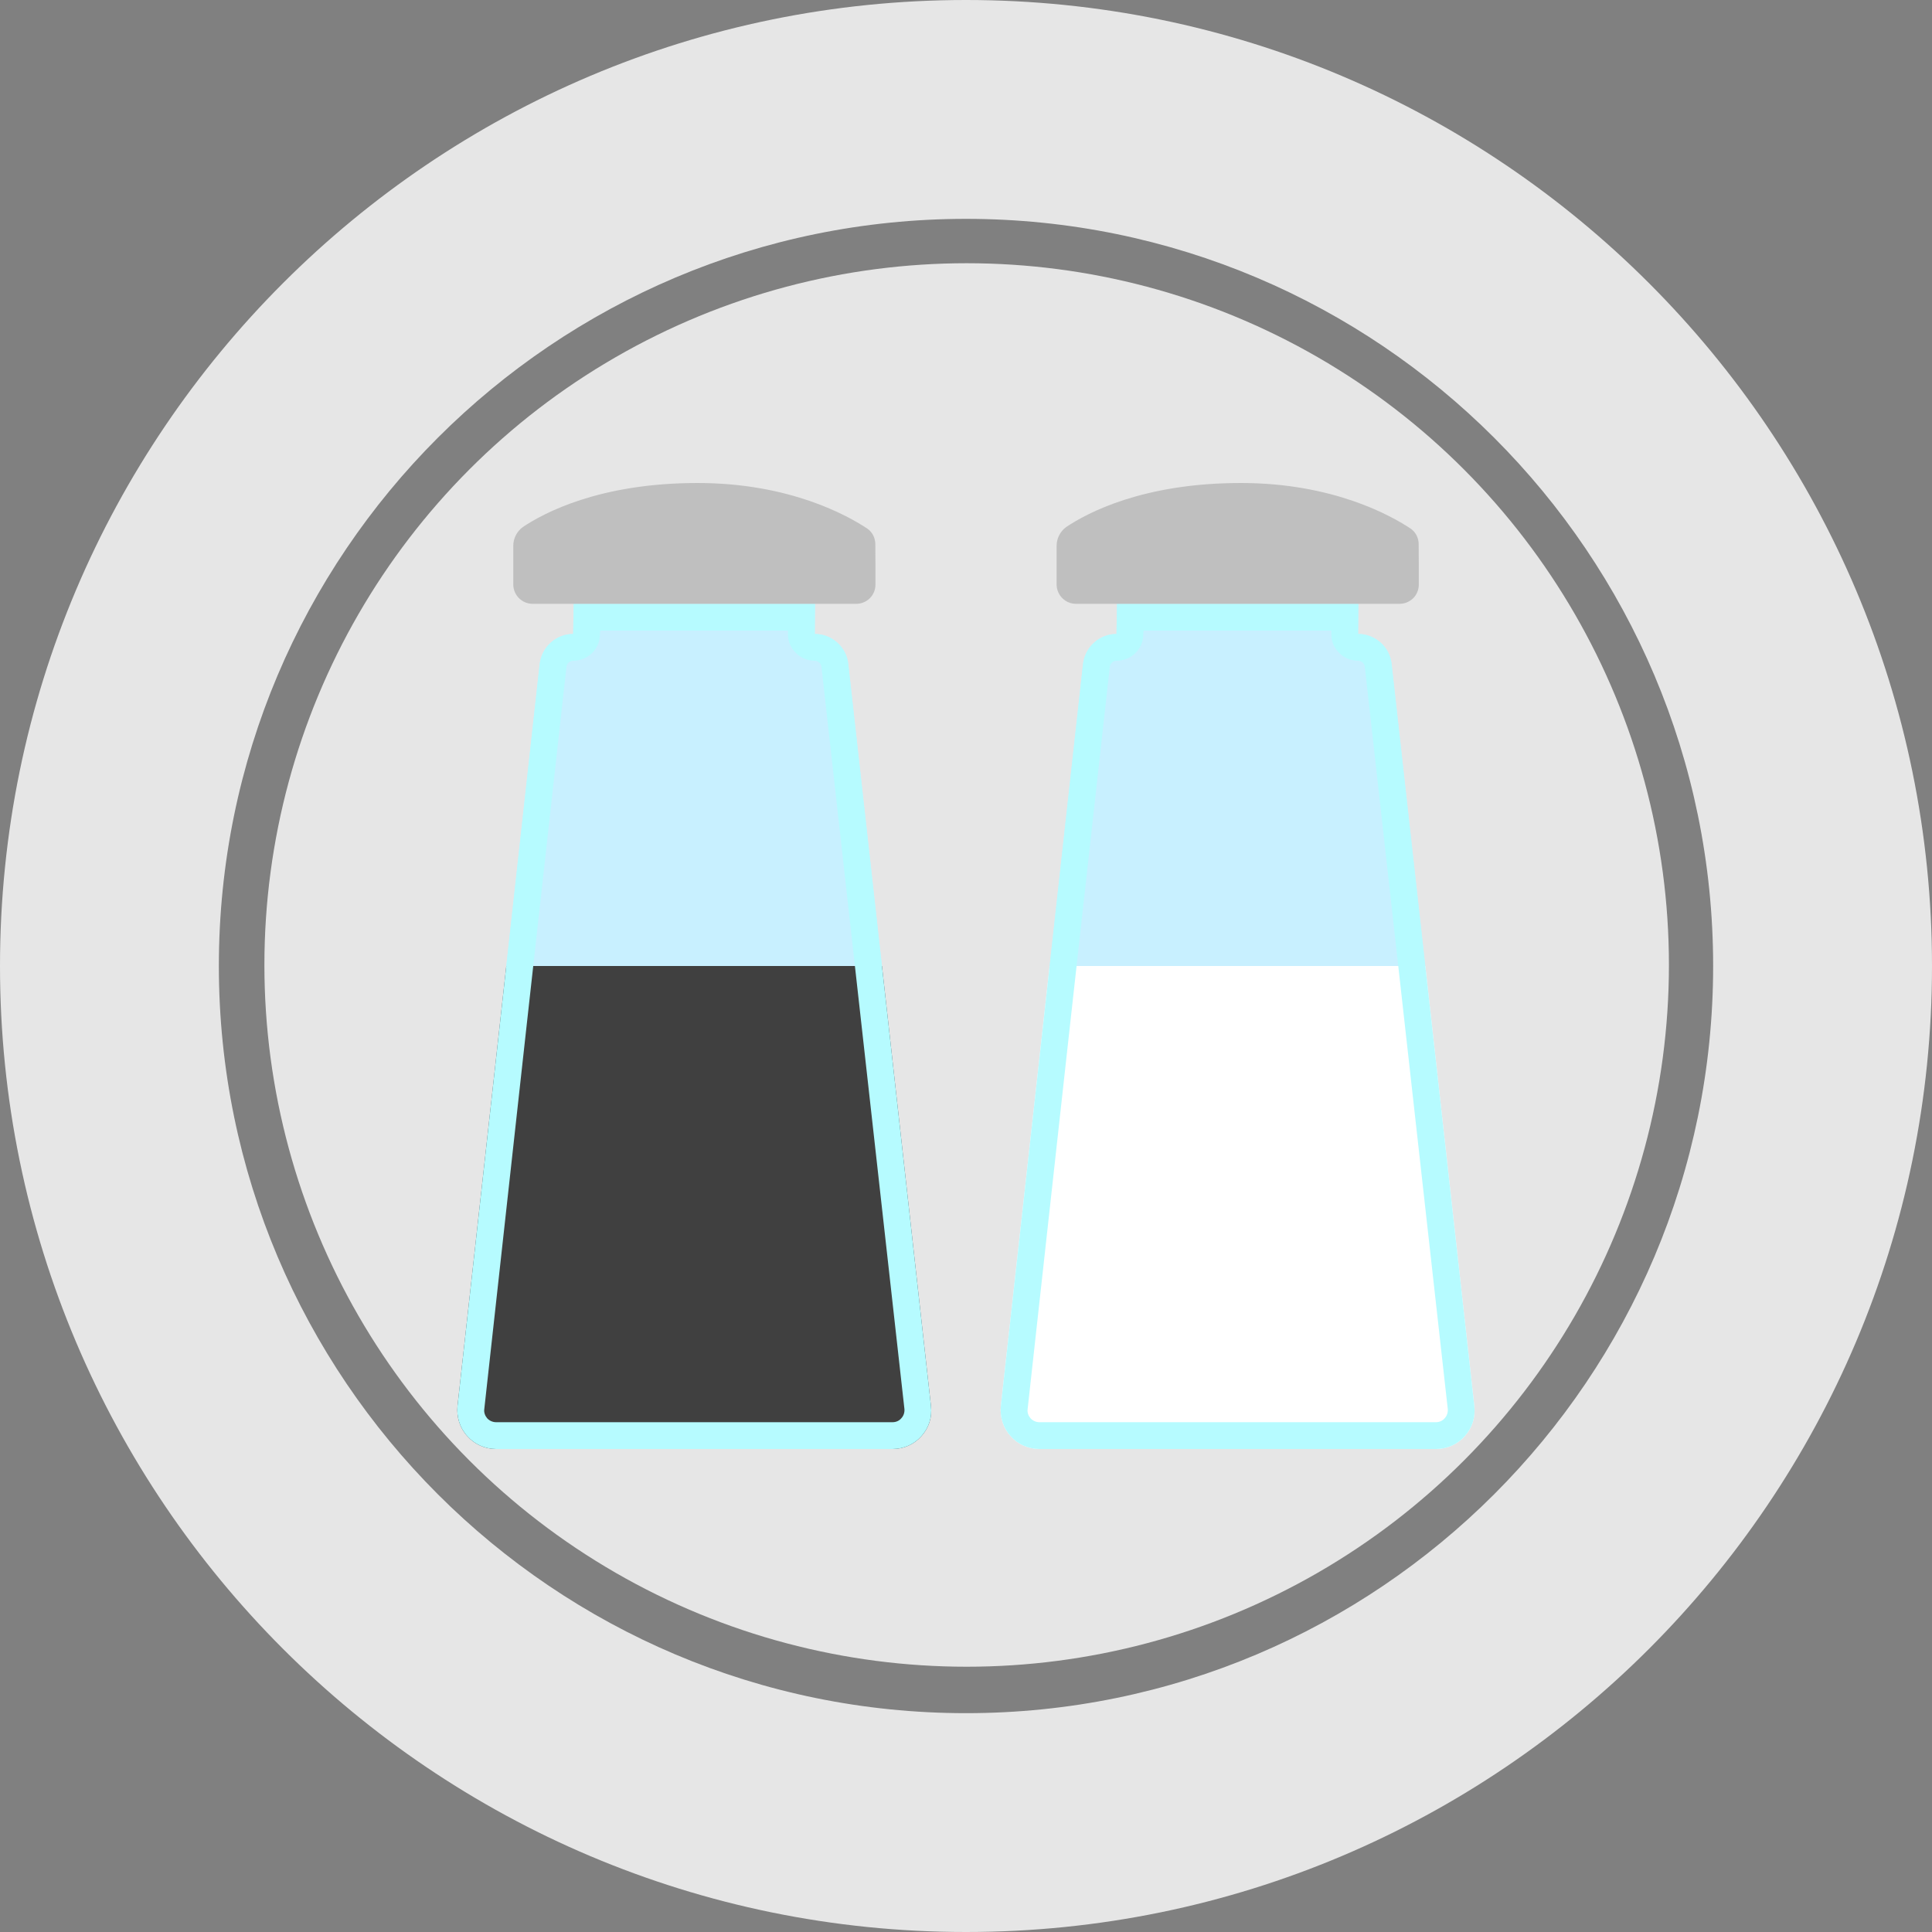<?xml version="1.0" encoding="UTF-8" standalone="no"?>
<!DOCTYPE svg PUBLIC "-//W3C//DTD SVG 1.1//EN" "http://www.w3.org/Graphics/SVG/1.1/DTD/svg11.dtd">
<svg width="100%" height="100%" viewBox="0 0 300 300" version="1.1" xmlns="http://www.w3.org/2000/svg" xmlns:xlink="http://www.w3.org/1999/xlink" xml:space="preserve" xmlns:serif="http://www.serif.com/" style="fill-rule:evenodd;clip-rule:evenodd;stroke-linejoin:round;stroke-miterlimit:2;">
    <rect x="0" y="0" width="300" height="300" fill="#808080" stroke="none"/>
    <g transform="matrix(1,0,0,1,-2400,0)">
        <rect id="Artboard9" x="2400" y="0" width="300" height="300" style="fill:none;"/>
        <g id="Artboard91" serif:id="Artboard9">
            <g transform="matrix(1,0,0,1,2100,-300)">
                <g transform="matrix(1,0,0,1,0,-600)">
                    <path d="M450,900C532.787,900 600,967.213 600,1050C600,1132.79 532.787,1200 450,1200C367.213,1200 300,1132.79 300,1050C300,967.213 367.213,900 450,900ZM450,933.984C514.031,933.984 566.016,985.969 566.016,1050C566.016,1114.03 514.031,1166.02 450,1166.02C385.969,1166.02 333.984,1114.03 333.984,1050C333.984,985.969 385.969,933.984 450,933.984Z" style="fill:rgb(230,230,230);"/>
                </g>
                <g transform="matrix(0.823,0,0,0.835,94.156,90.374)">
                    <ellipse cx="432.5" cy="430.5" rx="132.5" ry="130.5" style="fill:rgb(230,230,230);"/>
                </g>
                <g transform="matrix(2,0,0,2,-7729.68,-2175)">
                    <g transform="matrix(2,0,0,1,-4050,0)">
                        <path d="M4051.68,1350C4051.25,1350 4050.84,1349.64 4050.56,1349C4050.27,1348.37 4050.14,1347.52 4050.18,1346.67C4050.81,1335.37 4052.84,1298.67 4053.37,1289.05C4053.45,1287.72 4054.01,1286.72 4054.67,1286.72C4054.67,1286.72 4054.67,1286.72 4054.67,1286.72L4054.69,1284.38L4064.06,1284.38L4064.05,1286.72L4064.05,1286.72C4064.71,1286.72 4065.28,1287.72 4065.35,1289.05C4065.89,1298.67 4067.93,1335.37 4068.56,1346.67C4068.61,1347.52 4068.48,1348.36 4068.19,1349C4067.91,1349.64 4067.5,1350 4067.07,1350C4063.51,1350 4055.23,1350 4051.68,1350Z" style="fill:rgb(200,240,255);"/>
                        <clipPath id="_clip1">
                            <path d="M4051.68,1350C4051.25,1350 4050.84,1349.64 4050.56,1349C4050.27,1348.37 4050.14,1347.52 4050.18,1346.67C4050.81,1335.37 4052.84,1298.67 4053.37,1289.05C4053.45,1287.72 4054.01,1286.72 4054.67,1286.72C4054.67,1286.72 4054.67,1286.72 4054.67,1286.72L4054.69,1284.38L4064.06,1284.38L4064.05,1286.72L4064.05,1286.72C4064.71,1286.72 4065.28,1287.72 4065.35,1289.05C4065.89,1298.67 4067.93,1335.37 4068.56,1346.67C4068.61,1347.52 4068.48,1348.36 4068.19,1349C4067.91,1349.64 4067.5,1350 4067.07,1350C4063.51,1350 4055.23,1350 4051.68,1350Z"/>
                        </clipPath>
                        <g clip-path="url(#_clip1)">
                            <g transform="matrix(0.25,0,0,0.5,3037.5,675)">
                                <rect x="3900" y="1275" width="300" height="75" style="fill:rgb(64,64,64);"/>
                            </g>
                        </g>
                        <path d="M4051.68,1350C4051.25,1350 4050.84,1349.64 4050.56,1349C4050.27,1348.37 4050.14,1347.52 4050.18,1346.67C4050.81,1335.37 4052.84,1298.67 4053.37,1289.05C4053.45,1287.72 4054.01,1286.72 4054.67,1286.72C4054.67,1286.72 4054.67,1286.72 4054.67,1286.72L4054.69,1284.38L4064.06,1284.38L4064.05,1286.72L4064.05,1286.72C4064.71,1286.72 4065.28,1287.72 4065.35,1289.05C4065.89,1298.67 4067.93,1335.37 4068.56,1346.67C4068.61,1347.52 4068.48,1348.36 4068.19,1349C4067.91,1349.64 4067.5,1350 4067.07,1350C4063.51,1350 4055.23,1350 4051.68,1350ZM4051.68,1347.92C4051.55,1347.92 4051.42,1347.81 4051.33,1347.61C4051.25,1347.42 4051.2,1347.16 4051.22,1346.9C4051.84,1335.6 4053.87,1298.9 4054.41,1289.28C4054.42,1289.01 4054.54,1288.8 4054.67,1288.8C4054.67,1288.8 4054.67,1288.8 4054.67,1288.8C4055.24,1288.8 4055.71,1287.89 4055.71,1286.75L4055.72,1286.46C4055.72,1286.46 4063.01,1286.46 4063.01,1286.46C4063.01,1286.46 4063.01,1286.69 4063.01,1286.69C4063,1287.25 4063.11,1287.79 4063.31,1288.18C4063.5,1288.58 4063.77,1288.8 4064.05,1288.8L4064.05,1288.8C4064.18,1288.8 4064.3,1289.01 4064.31,1289.28C4064.31,1289.28 4067.53,1346.9 4067.53,1346.9C4067.54,1347.16 4067.5,1347.42 4067.41,1347.61C4067.33,1347.81 4067.2,1347.92 4067.07,1347.92L4051.68,1347.92Z" style="fill:rgb(182,251,255);"/>
                    </g>
                    <path d="M4082.81,1282.88C4082.81,1283.28 4082.66,1283.66 4082.38,1283.94C4082.1,1284.22 4081.72,1284.38 4081.32,1284.38C4076.46,1284.38 4061.07,1284.38 4056.19,1284.38C4055.36,1284.38 4054.69,1283.7 4054.69,1282.87C4054.69,1281.91 4054.69,1280.69 4054.69,1279.88C4054.69,1279.3 4054.97,1278.76 4055.43,1278.42C4057.06,1277.33 4061.38,1275 4069,1275C4076.17,1275 4080.68,1277.54 4082.22,1278.57C4082.59,1278.85 4082.8,1279.29 4082.8,1279.75C4082.81,1280.56 4082.81,1281.87 4082.81,1282.88Z" style="fill:rgb(191,191,191);"/>
                </g>
                <g transform="matrix(2,0,0,2,-7645.31,-2175)">
                    <g transform="matrix(2,0,0,1,-4050,0)">
                        <path d="M4051.68,1350C4051.25,1350 4050.84,1349.64 4050.56,1349C4050.27,1348.37 4050.14,1347.52 4050.18,1346.67C4050.81,1335.37 4052.84,1298.67 4053.37,1289.05C4053.45,1287.72 4054.01,1286.72 4054.67,1286.72C4054.67,1286.72 4054.67,1286.72 4054.67,1286.72L4054.69,1284.38L4064.06,1284.38L4064.05,1286.72L4064.05,1286.72C4064.71,1286.72 4065.28,1287.72 4065.35,1289.05C4065.89,1298.67 4067.93,1335.37 4068.56,1346.67C4068.61,1347.52 4068.48,1348.36 4068.19,1349C4067.91,1349.64 4067.5,1350 4067.07,1350C4063.51,1350 4055.23,1350 4051.68,1350Z" style="fill:rgb(200,240,255);"/>
                        <clipPath id="_clip2">
                            <path d="M4051.68,1350C4051.25,1350 4050.84,1349.64 4050.56,1349C4050.27,1348.37 4050.14,1347.52 4050.18,1346.67C4050.81,1335.37 4052.84,1298.67 4053.37,1289.05C4053.45,1287.72 4054.01,1286.72 4054.67,1286.72C4054.67,1286.72 4054.67,1286.72 4054.67,1286.72L4054.69,1284.38L4064.06,1284.38L4064.05,1286.72L4064.05,1286.72C4064.71,1286.72 4065.28,1287.72 4065.35,1289.05C4065.89,1298.67 4067.93,1335.37 4068.56,1346.67C4068.61,1347.52 4068.48,1348.36 4068.19,1349C4067.91,1349.64 4067.5,1350 4067.07,1350C4063.51,1350 4055.23,1350 4051.68,1350Z"/>
                        </clipPath>
                        <g clip-path="url(#_clip2)">
                            <g transform="matrix(0.25,0,0,0.5,3037.5,675)">
                                <rect x="3900" y="1275" width="300" height="75" style="fill:white;"/>
                            </g>
                        </g>
                        <path d="M4051.68,1350C4051.25,1350 4050.84,1349.64 4050.56,1349C4050.27,1348.37 4050.14,1347.52 4050.18,1346.67C4050.81,1335.37 4052.84,1298.67 4053.37,1289.05C4053.45,1287.72 4054.01,1286.72 4054.67,1286.72C4054.67,1286.72 4054.67,1286.72 4054.67,1286.72L4054.69,1284.38L4064.06,1284.38L4064.05,1286.72L4064.05,1286.72C4064.71,1286.72 4065.28,1287.72 4065.35,1289.05C4065.89,1298.67 4067.93,1335.37 4068.56,1346.67C4068.61,1347.52 4068.48,1348.36 4068.19,1349C4067.91,1349.64 4067.5,1350 4067.07,1350C4063.51,1350 4055.23,1350 4051.68,1350ZM4051.68,1347.92C4051.55,1347.92 4051.42,1347.81 4051.33,1347.61C4051.25,1347.42 4051.2,1347.16 4051.22,1346.9C4051.84,1335.6 4053.87,1298.9 4054.41,1289.28C4054.42,1289.01 4054.54,1288.8 4054.67,1288.8C4054.67,1288.8 4054.67,1288.8 4054.67,1288.8C4055.24,1288.8 4055.71,1287.89 4055.71,1286.75L4055.72,1286.46C4055.72,1286.46 4063.01,1286.46 4063.01,1286.46C4063.01,1286.46 4063.01,1286.69 4063.01,1286.69C4063,1287.25 4063.11,1287.79 4063.31,1288.18C4063.5,1288.58 4063.77,1288.8 4064.05,1288.8L4064.05,1288.8C4064.18,1288.8 4064.3,1289.01 4064.31,1289.28C4064.31,1289.28 4067.53,1346.9 4067.53,1346.9C4067.54,1347.16 4067.5,1347.42 4067.41,1347.61C4067.33,1347.81 4067.2,1347.92 4067.07,1347.92L4051.68,1347.92Z" style="fill:rgb(182,251,255);"/>
                    </g>
                    <path d="M4082.81,1282.88C4082.81,1283.28 4082.66,1283.66 4082.38,1283.94C4082.1,1284.22 4081.72,1284.38 4081.32,1284.38C4076.46,1284.38 4061.07,1284.38 4056.19,1284.38C4055.36,1284.38 4054.69,1283.7 4054.69,1282.87C4054.69,1281.91 4054.69,1280.69 4054.69,1279.88C4054.69,1279.3 4054.97,1278.76 4055.43,1278.42C4057.06,1277.33 4061.38,1275 4069,1275C4076.17,1275 4080.68,1277.54 4082.22,1278.57C4082.59,1278.85 4082.8,1279.29 4082.8,1279.75C4082.81,1280.56 4082.81,1281.87 4082.81,1282.88Z" style="fill:rgb(191,191,191);"/>
                </g>
            </g>
        </g>
    </g>
</svg>
